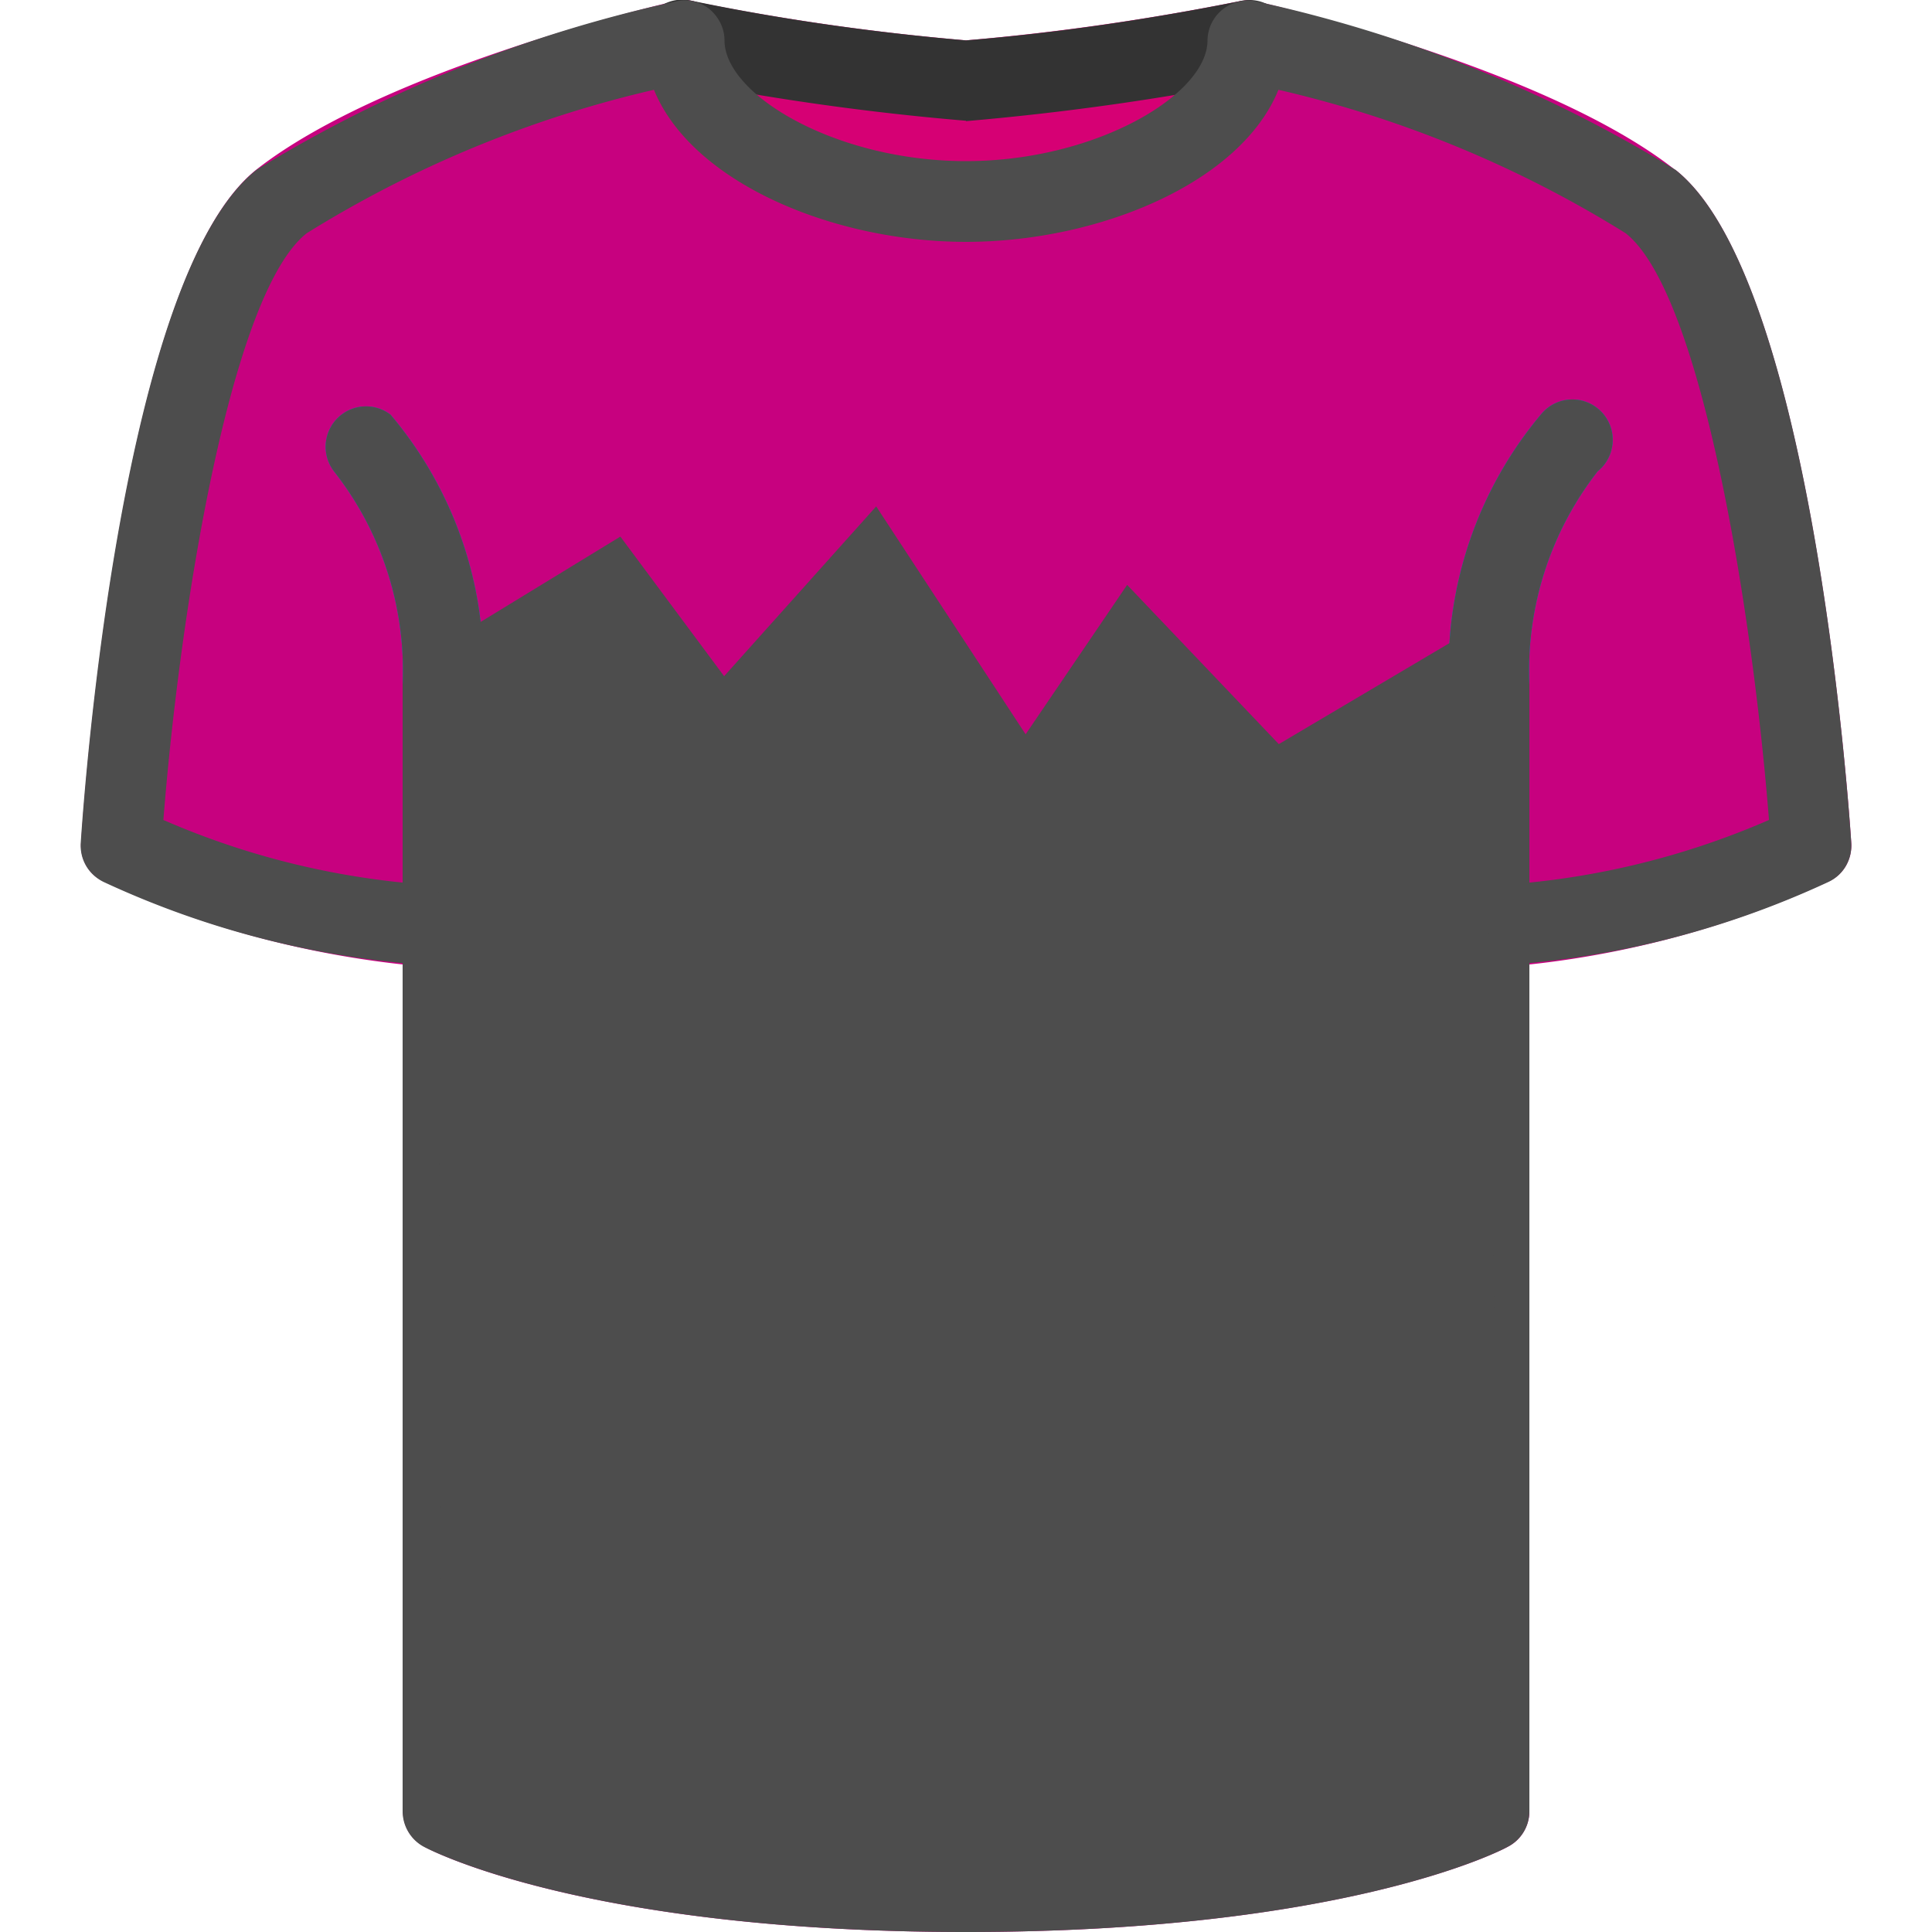 <?xml version="1.0" encoding="UTF-8" standalone="no"?>
<svg
   xmlns:dc="http://purl.org/dc/elements/1.1/"
   xmlns:cc="http://creativecommons.org/ns#"
   xmlns:rdf="http://www.w3.org/1999/02/22-rdf-syntax-ns#"
   xmlns:svg="http://www.w3.org/2000/svg"
   xmlns="http://www.w3.org/2000/svg"
   xmlns:sodipodi="http://sodipodi.sourceforge.net/DTD/sodipodi-0.dtd"
   xmlns:inkscape="http://www.inkscape.org/namespaces/inkscape"
   viewBox="0 0 512 512"
   version="1.1"
   id="svg18"
   sodipodi:docname="PinkShirt.svg"
   inkscape:version="0.92.4 5da689c313, 2019-01-14">
  <defs
     id="defs22" />
  <sodipodi:namedview
     pagecolor="#ffffff"
     bordercolor="#666666"
     borderopacity="1"
     objecttolerance="10"
     gridtolerance="10"
     guidetolerance="10"
     inkscape:pageopacity="0"
     inkscape:pageshadow="2"
     inkscape:window-width="2225"
     inkscape:window-height="1785"
     id="namedview20"
     showgrid="false"
     inkscape:zoom="0.4609375"
     inkscape:cx="-199.59322"
     inkscape:cy="256"
     inkscape:window-x="0"
     inkscape:window-y="0"
     inkscape:window-maximized="0"
     inkscape:current-layer="svg18" />
  <g
     id="g842">
    <path
       style="fill:#c7017f;fill-opacity:1"
       id="path2"
       d="M443.9 45C409.6 18 336 1 333 .4a10.7 10.7 0 0 0-13 10.3c0 14.4-29.6 32-64 32-34.5 0-64-17.6-64-32 0-3.2-1.5-6.3-4-8.3-2.5-2-5.9-2.9-9-2.1-3.1.7-76.6 17.7-111 44.6C32.6 73 22.5 208 21.5 223.3c-.3 4.4 2 8.5 6 10.3 25 11.6 51.8 19 79.3 22V480c0 4 2.2 7.6 5.7 9.4C114 490.4 156 512 256 512s141.9-21.6 143.6-22.6c3.5-1.8 5.7-5.5 5.7-9.4V255.6a253 253 0 0 0 79.3-22c4-1.8 6.3-6 6-10.3C489.6 208 479.4 73 444 45z"
       fill="#ff1493" />
    <g
       id="g6"
       fill="#0288d1">
      <path
         id="path4"
         d="M117.3 256c-5.8 0-10.6-4.7-10.6-10.6v-64a85.3 85.3 0 0 0-18.2-56.5 10.7 10.7 0 0 1 15-15c16.9 20 25.6 45.4 24.5 71.5v64c0 5.9-4.8 10.6-10.7 10.6zM394.6 256c-5.9 0-10.6-4.7-10.6-10.6v-64c-1.1-26 7.6-51.6 24.4-71.6a10.7 10.7 0 1 1 15 15.1c-12.5 16-19 36.1-18.1 56.5v64c0 5.9-4.8 10.6-10.7 10.6z" />
    </g>
    <path
       id="path8"
       d="M337.4 2.5c-2.4-2-5.6-2.8-8.8-2.2-24 4.8-48.2 8.3-72.6 10.4A645.1 645.1 0 0 1 183.3.3c-3-.6-6.3.2-8.7 2.2-2.5 2-4 5-4 8.2 0 32 44.2 53.4 85.4 53.4s85.3-21.4 85.3-53.4c0-3.1-1.4-6.1-3.9-8.2z"
       fill="#d60074" />
    <path
       id="path10"
       d="M256 32a686.7 686.7 0 0 1-76.7-10.8 10.7 10.7 0 1 1 4-21c24 5 48.3 8.4 72.7 10.5 24.4-2 48.6-5.6 72.6-10.4a10.7 10.7 0 1 1 4 21c-25.3 5-50.9 8.6-76.6 10.8z"
       fill="#333" />
    <path
       id="path12"
       d="M394.6 256a10.7 10.7 0 0 1 0-21.3 212 212 0 0 0 74.2-17.4c-4.3-54.7-17.8-139.6-38-155.5a302.4 302.4 0 0 0-92-38c-10 24.6-47.5 40.3-82.8 40.3s-72.7-15.8-82.7-40.3a303.6 303.6 0 0 0-92 38C61 77.7 47.6 162.6 43.3 217.3a212 212 0 0 0 74 17.4 10.7 10.7 0 0 1 0 21.3 241.8 241.8 0 0 1-89.9-22.3c-4-2-6.3-6-6-10.4C22.4 208 32.4 73 68 45A357 357 0 0 1 179 .4c3.1-.8 6.5 0 9 2 2.5 2.1 4 5.1 4 8.3 0 14.4 29.5 32 64 32 34.4 0 64-17.6 64-32A10.7 10.7 0 0 1 333 .4 357 357 0 0 1 444 45c35.5 28 45.6 163 46.6 178.3.3 4.4-2 8.5-6 10.4a241.8 241.8 0 0 1-90 22.3z"
       fill="#4d4d4d" />
    <path
       id="path14"
       d="M256 512c-100.3 0-142-21.7-143.7-22.6a10.7 10.7 0 0 1-5.6-9.4V181.4a85.3 85.3 0 0 0-18.2-56.5 10.7 10.7 0 0 1 15-15c16.9 20 25.6 45.4 24.5 71.5V473a367.8 367.8 0 0 0 128 17.7c43.4 1.7 86.7-4.3 128-17.7V181.4c-1.1-26 7.6-51.6 24.4-71.6a10.7 10.7 0 1 1 15 15.1c-12.5 16-19 36.1-18.1 56.5V480c0 4-2.2 7.6-5.7 9.4-1.7 1-43.4 22.6-143.6 22.6z"
       fill="#4d4d4d" />
    <path
       id="path16"
       d="M116.1 171.7l48.3-29.5 27.5 37 40.3-45 39.6 60.4 26.9-39.6 40.2 42.2 54.4-32.2 4.7 315.5-118.1 23.4-84-6-79.1-15.4z"
       fill="#4d4d4d" />
  </g>
</svg>

